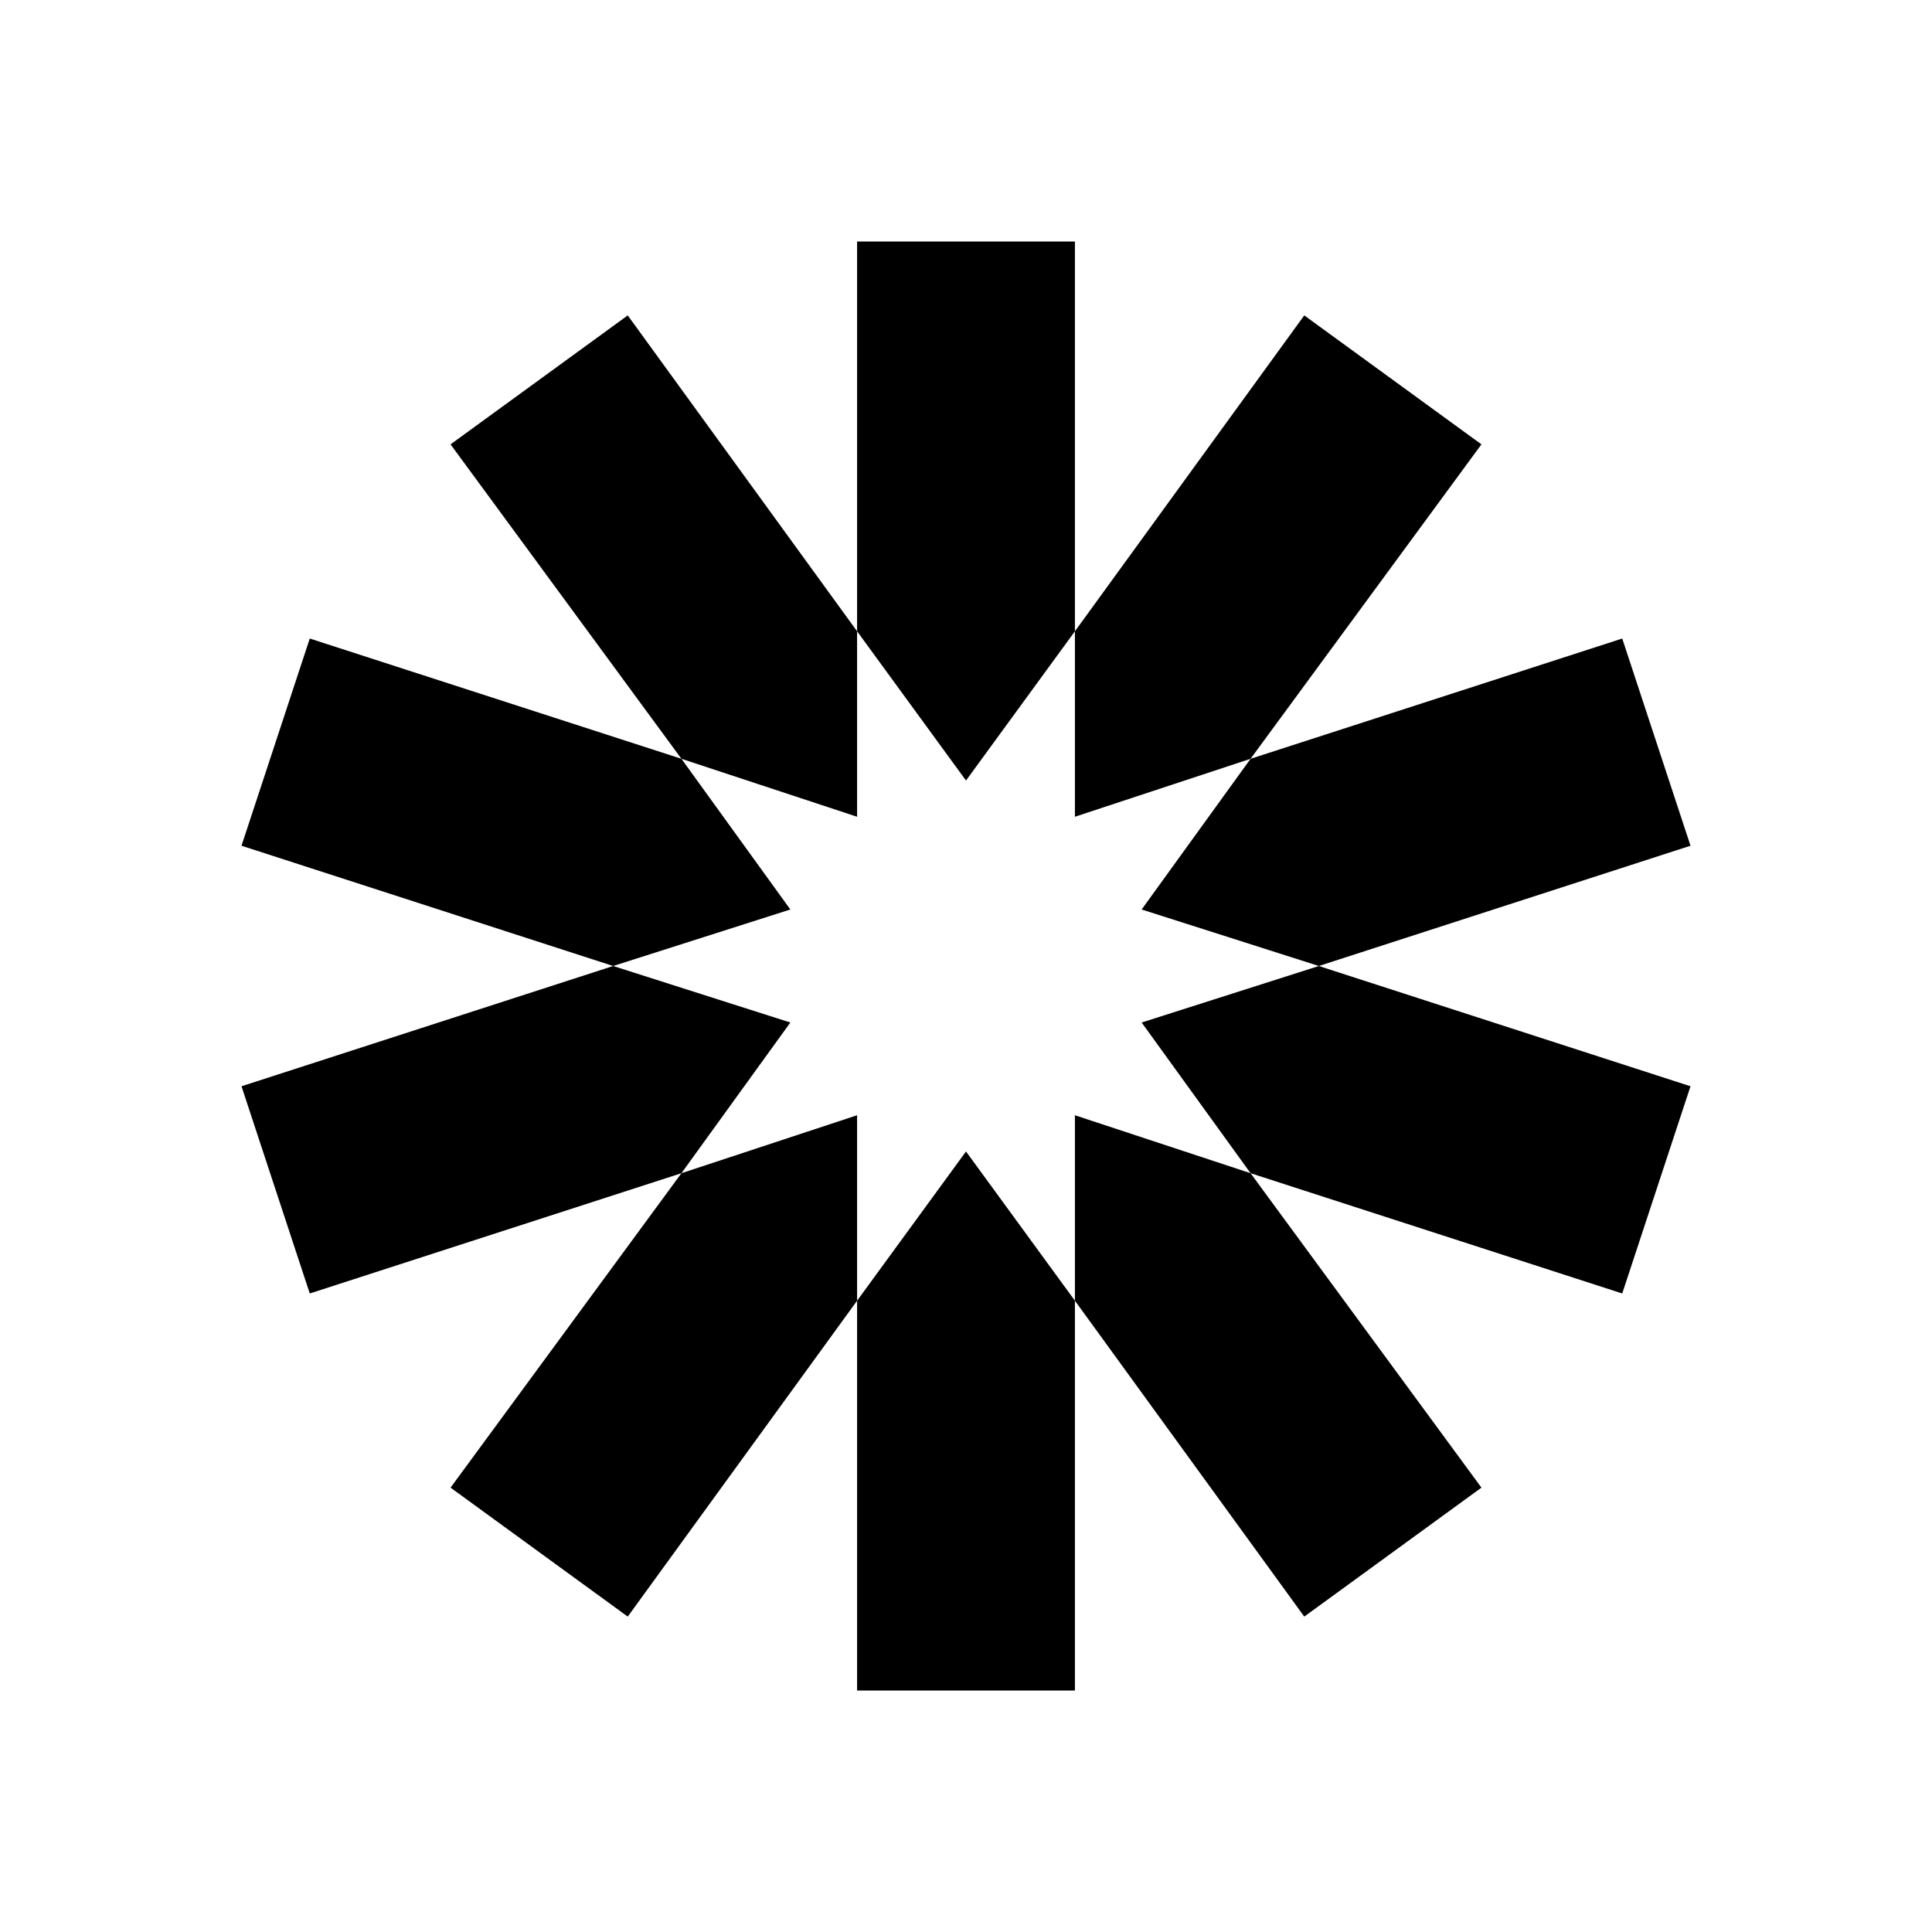 <svg width="24" height="24" viewBox="0 0 24 24" fill="none" xmlns="http://www.w3.org/2000/svg">
<path d="M13.353 7.842V3H10.647V7.842L12 9.696L13.353 7.842L13.353 10.146L15.535 9.426L18.403 5.52L16.202 3.918L13.353 7.842Z" fill="black"/>
<path d="M10.647 21V16.158L12 14.304L13.353 16.158V13.854L15.535 14.574L18.403 18.48L16.202 20.082L13.353 16.158L13.353 21H10.647Z" fill="black"/>
<path d="M7.798 3.918L10.647 7.842L10.647 10.146L8.465 9.426L9.818 11.298L7.617 12L3 10.506L3.848 7.932L8.465 9.426L5.597 5.52L7.798 3.918Z" fill="black"/>
<path d="M3 13.494L7.617 12L9.818 12.702L8.465 14.574L10.647 13.854L10.647 16.158L7.798 20.082L5.597 18.48L8.465 14.574L3.848 16.068L3 13.494Z" fill="black"/>
<path d="M15.535 14.574L14.182 12.702L16.383 12L21 13.494L20.152 16.068L15.535 14.574Z" fill="black"/>
<path d="M16.383 12L14.182 11.298L15.535 9.426L20.152 7.932L21 10.506L16.383 12Z" fill="black"/>
</svg>
